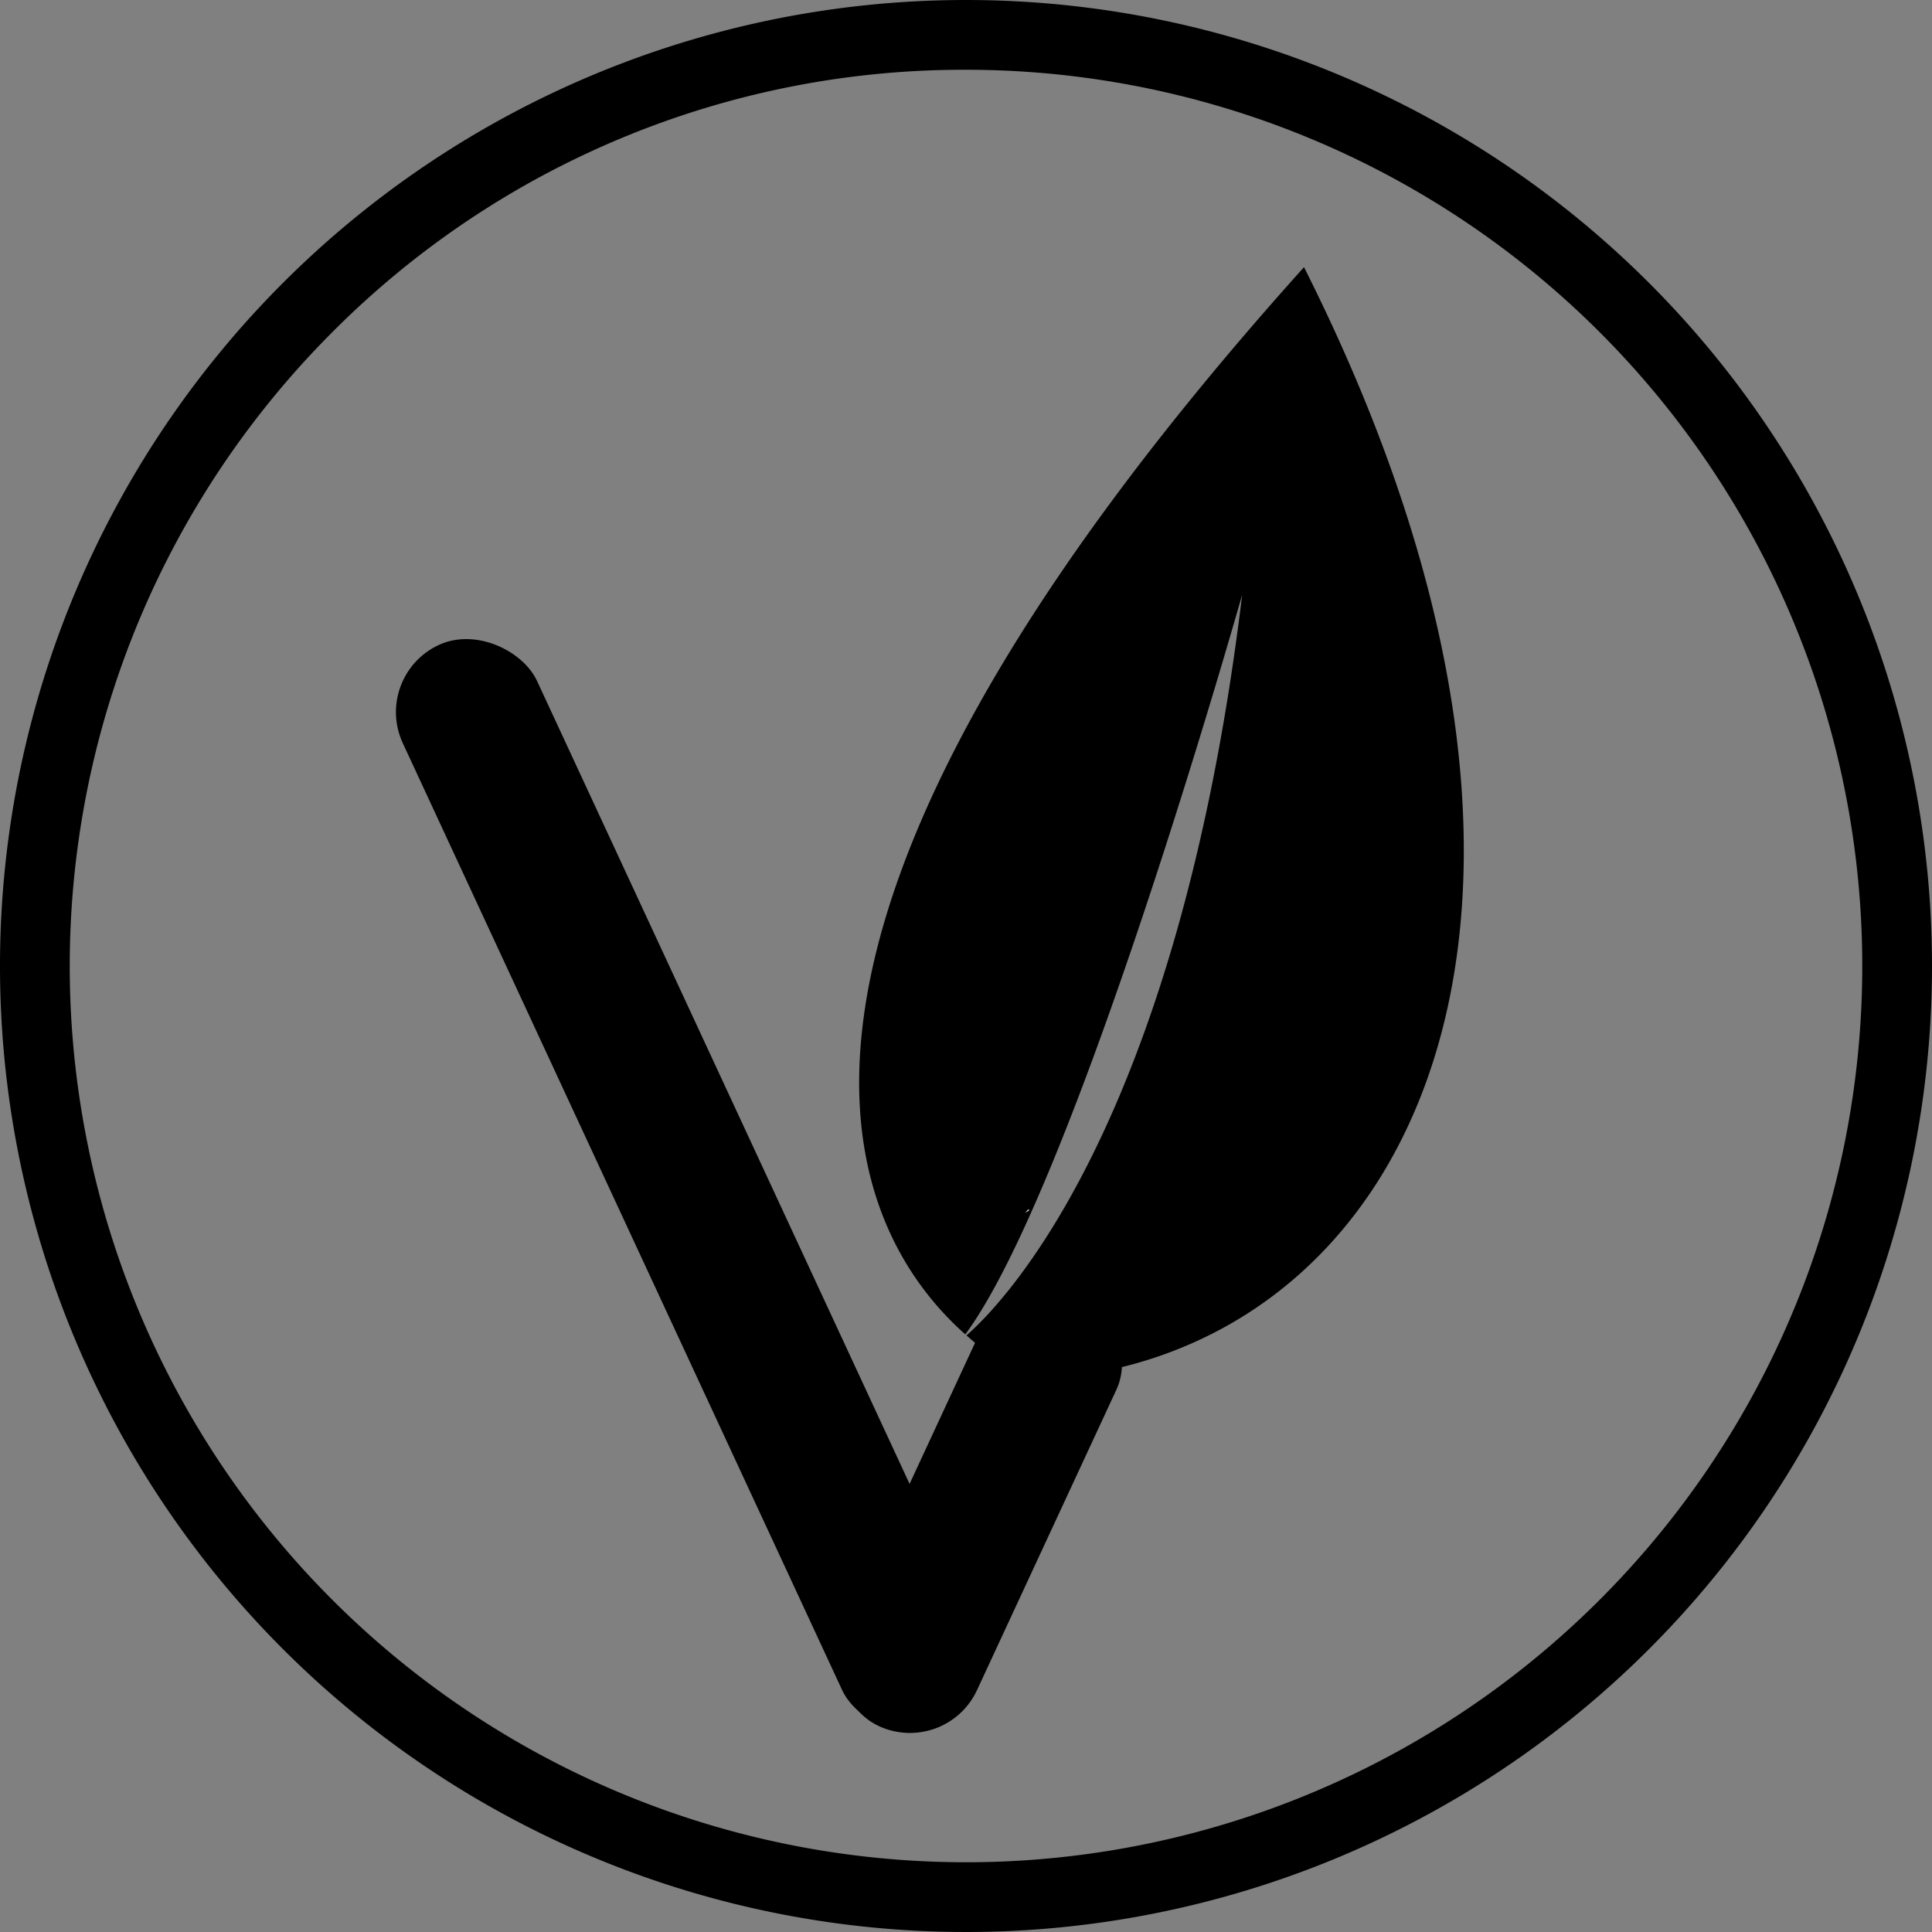 <svg id="Layer_1" data-name="Layer 1" xmlns="http://www.w3.org/2000/svg" viewBox="0 0 360 360"><rect x="0" y="0" width="360" height="360" fill="#808080" stroke="none"/><defs><style>.cls-1{fill:none;stroke:#000;stroke-miterlimit:10;stroke-width:3px;}.cls-2{fill:#fff;}</style></defs><title>vegansk_svart</title><path d="M181,14A167,167,0,0,1,299.09,299.09,167,167,0,0,1,62.91,62.91,165.91,165.91,0,0,1,181,14m0-13A180,180,0,1,0,361,181,180,180,0,0,0,181,1Z" transform="translate(-1 -1)"/><path class="cls-1" d="M154.5,225.5" transform="translate(-1 -1)"/><rect x="115.72" y="110.85" width="27.57" height="222.08" rx="13.79" ry="13.79" transform="translate(-82.37 74.13) rotate(-24.89)"/><rect x="169.79" y="237.39" width="27.57" height="89.38" rx="13.79" ry="13.79" transform="translate(230.36 614.23) rotate(-155.11)"/><path d="M193.71,258.11a49.12,49.12,0,0,1-12.62-8.28c6-5.22,39.27-38,51.37-138-1,3.38-31.2,110.25-51.59,137.81-21.14-18.74-50.4-72.48,63.11-198.86C305.7,173.38,262.9,254.68,193.71,258.11Z" transform="translate(-1 -1)"/><path class="cls-2" d="M192.64,226.34l.15.17c-.52.34-.79.49-.79.49Z" transform="translate(-1 -1)"/></svg>